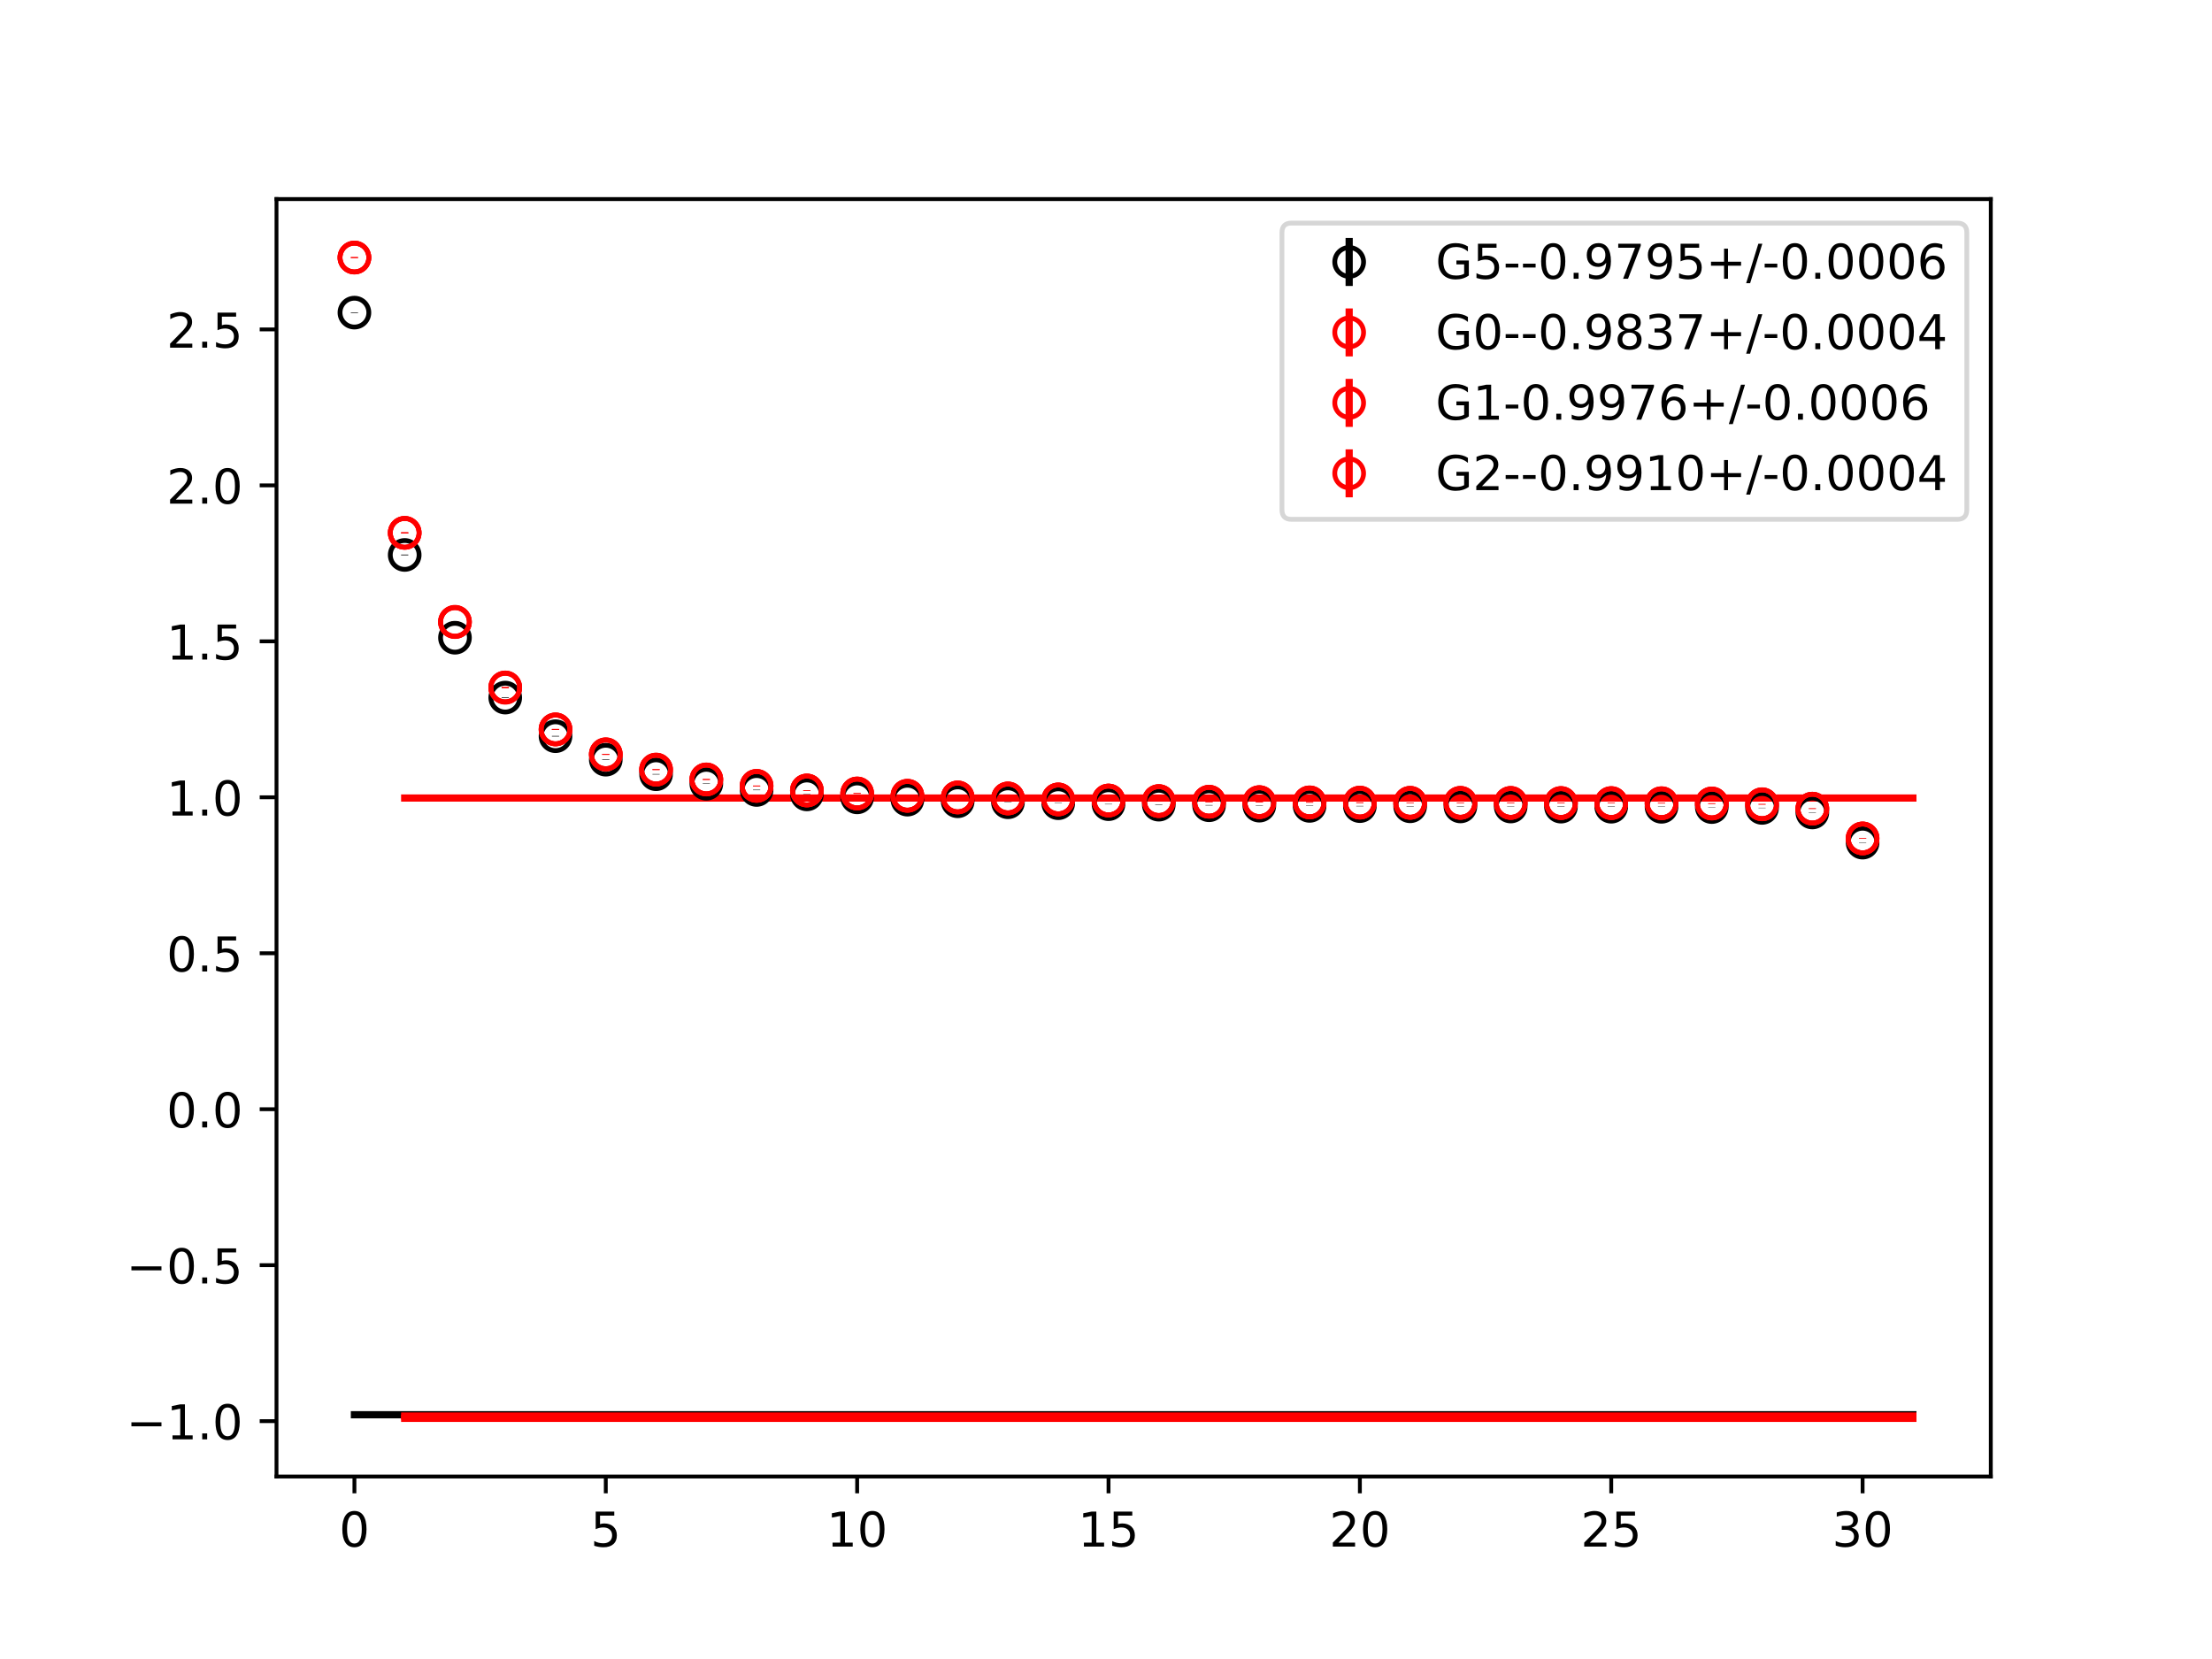 <?xml version="1.0" encoding="utf-8" standalone="no"?>
<!DOCTYPE svg PUBLIC "-//W3C//DTD SVG 1.1//EN"
  "http://www.w3.org/Graphics/SVG/1.1/DTD/svg11.dtd">
<!-- Created with matplotlib (https://matplotlib.org/) -->
<svg height="345.6pt" version="1.1" viewBox="0 0 460.8 345.6" width="460.8pt" xmlns="http://www.w3.org/2000/svg" xmlns:xlink="http://www.w3.org/1999/xlink">
 <defs>
  <style type="text/css">
*{stroke-linecap:butt;stroke-linejoin:round;}
  </style>
 </defs>
 <g id="figure_1">
  <g id="patch_1">
   <path d="M 0 345.6 
L 460.8 345.6 
L 460.8 0 
L 0 0 
z
" style="fill:#ffffff;"/>
  </g>
  <g id="axes_1">
   <g id="patch_2">
    <path d="M 57.6 307.584 
L 414.72 307.584 
L 414.72 41.472 
L 57.6 41.472 
z
" style="fill:#ffffff;"/>
   </g>
   <g id="PolyCollection_1">
    <defs>
     <path d="M 73.833 -50.922 
L 73.833 -50.844 
L 84.305 -50.844 
L 94.778 -50.844 
L 105.251 -50.844 
L 115.724 -50.844 
L 126.196 -50.844 
L 136.669 -50.844 
L 147.142 -50.844 
L 157.615 -50.844 
L 168.087 -50.844 
L 178.56 -50.844 
L 189.033 -50.844 
L 199.505 -50.844 
L 209.978 -50.844 
L 220.451 -50.844 
L 230.924 -50.844 
L 241.396 -50.844 
L 251.869 -50.844 
L 262.342 -50.844 
L 272.815 -50.844 
L 283.287 -50.844 
L 293.76 -50.844 
L 304.233 -50.844 
L 314.705 -50.844 
L 325.178 -50.844 
L 335.651 -50.844 
L 346.124 -50.844 
L 356.596 -50.844 
L 367.069 -50.844 
L 377.542 -50.844 
L 388.015 -50.844 
L 398.487 -50.844 
L 398.487 -50.922 
L 398.487 -50.922 
L 388.015 -50.922 
L 377.542 -50.922 
L 367.069 -50.922 
L 356.596 -50.922 
L 346.124 -50.922 
L 335.651 -50.922 
L 325.178 -50.922 
L 314.705 -50.922 
L 304.233 -50.922 
L 293.76 -50.922 
L 283.287 -50.922 
L 272.815 -50.922 
L 262.342 -50.922 
L 251.869 -50.922 
L 241.396 -50.922 
L 230.924 -50.922 
L 220.451 -50.922 
L 209.978 -50.922 
L 199.505 -50.922 
L 189.033 -50.922 
L 178.56 -50.922 
L 168.087 -50.922 
L 157.615 -50.922 
L 147.142 -50.922 
L 136.669 -50.922 
L 126.196 -50.922 
L 115.724 -50.922 
L 105.251 -50.922 
L 94.778 -50.922 
L 84.305 -50.922 
L 73.833 -50.922 
z
" id="m0523343086" style="stroke:#808080;stroke-opacity:0.4;"/>
    </defs>
    <g clip-path="url(#p721a9dbe7e)">
     <use style="fill:#808080;fill-opacity:0.4;stroke:#808080;stroke-opacity:0.4;" x="0" xlink:href="#m0523343086" y="345.6"/>
    </g>
   </g>
   <g id="PolyCollection_2">
    <defs>
     <path d="M 84.305 -50.64 
L 84.305 -50.585 
L 94.778 -50.585 
L 105.251 -50.585 
L 115.724 -50.585 
L 126.196 -50.585 
L 136.669 -50.585 
L 147.142 -50.585 
L 157.615 -50.585 
L 168.087 -50.585 
L 178.56 -50.585 
L 189.033 -50.585 
L 199.505 -50.585 
L 209.978 -50.585 
L 220.451 -50.585 
L 230.924 -50.585 
L 241.396 -50.585 
L 251.869 -50.585 
L 262.342 -50.585 
L 272.815 -50.585 
L 283.287 -50.585 
L 293.76 -50.585 
L 304.233 -50.585 
L 314.705 -50.585 
L 325.178 -50.585 
L 335.651 -50.585 
L 346.124 -50.585 
L 356.596 -50.585 
L 367.069 -50.585 
L 377.542 -50.585 
L 388.015 -50.585 
L 398.487 -50.585 
L 398.487 -50.64 
L 398.487 -50.64 
L 388.015 -50.64 
L 377.542 -50.64 
L 367.069 -50.64 
L 356.596 -50.64 
L 346.124 -50.64 
L 335.651 -50.64 
L 325.178 -50.64 
L 314.705 -50.64 
L 304.233 -50.64 
L 293.76 -50.64 
L 283.287 -50.64 
L 272.815 -50.64 
L 262.342 -50.64 
L 251.869 -50.64 
L 241.396 -50.64 
L 230.924 -50.64 
L 220.451 -50.64 
L 209.978 -50.64 
L 199.505 -50.64 
L 189.033 -50.64 
L 178.56 -50.64 
L 168.087 -50.64 
L 157.615 -50.64 
L 147.142 -50.64 
L 136.669 -50.64 
L 126.196 -50.64 
L 115.724 -50.64 
L 105.251 -50.64 
L 94.778 -50.64 
L 84.305 -50.64 
z
" id="m9a3e291e8a" style="stroke:#ff6347;stroke-opacity:0.4;"/>
    </defs>
    <g clip-path="url(#p721a9dbe7e)">
     <use style="fill:#ff6347;fill-opacity:0.4;stroke:#ff6347;stroke-opacity:0.4;" x="0" xlink:href="#m9a3e291e8a" y="345.6"/>
    </g>
   </g>
   <g id="PolyCollection_3">
    <defs>
     <path d="M 84.305 -179.388 
L 84.305 -179.315 
L 94.778 -179.315 
L 105.251 -179.315 
L 115.724 -179.315 
L 126.196 -179.315 
L 136.669 -179.315 
L 147.142 -179.315 
L 157.615 -179.315 
L 168.087 -179.315 
L 178.56 -179.315 
L 189.033 -179.315 
L 199.505 -179.315 
L 209.978 -179.315 
L 220.451 -179.315 
L 230.924 -179.315 
L 241.396 -179.315 
L 251.869 -179.315 
L 262.342 -179.315 
L 272.815 -179.315 
L 283.287 -179.315 
L 293.76 -179.315 
L 304.233 -179.315 
L 314.705 -179.315 
L 325.178 -179.315 
L 335.651 -179.315 
L 346.124 -179.315 
L 356.596 -179.315 
L 367.069 -179.315 
L 377.542 -179.315 
L 388.015 -179.315 
L 398.487 -179.315 
L 398.487 -179.388 
L 398.487 -179.388 
L 388.015 -179.388 
L 377.542 -179.388 
L 367.069 -179.388 
L 356.596 -179.388 
L 346.124 -179.388 
L 335.651 -179.388 
L 325.178 -179.388 
L 314.705 -179.388 
L 304.233 -179.388 
L 293.76 -179.388 
L 283.287 -179.388 
L 272.815 -179.388 
L 262.342 -179.388 
L 251.869 -179.388 
L 241.396 -179.388 
L 230.924 -179.388 
L 220.451 -179.388 
L 209.978 -179.388 
L 199.505 -179.388 
L 189.033 -179.388 
L 178.56 -179.388 
L 168.087 -179.388 
L 157.615 -179.388 
L 147.142 -179.388 
L 136.669 -179.388 
L 126.196 -179.388 
L 115.724 -179.388 
L 105.251 -179.388 
L 94.778 -179.388 
L 84.305 -179.388 
z
" id="me1fd7e4ef3" style="stroke:#ff6347;stroke-opacity:0.4;"/>
    </defs>
    <g clip-path="url(#p721a9dbe7e)">
     <use style="fill:#ff6347;fill-opacity:0.4;stroke:#ff6347;stroke-opacity:0.4;" x="0" xlink:href="#me1fd7e4ef3" y="345.6"/>
    </g>
   </g>
   <g id="PolyCollection_4">
    <defs>
     <path d="M 84.305 -50.166 
L 84.305 -50.112 
L 94.778 -50.112 
L 105.251 -50.112 
L 115.724 -50.112 
L 126.196 -50.112 
L 136.669 -50.112 
L 147.142 -50.112 
L 157.615 -50.112 
L 168.087 -50.112 
L 178.56 -50.112 
L 189.033 -50.112 
L 199.505 -50.112 
L 209.978 -50.112 
L 220.451 -50.112 
L 230.924 -50.112 
L 241.396 -50.112 
L 251.869 -50.112 
L 262.342 -50.112 
L 272.815 -50.112 
L 283.287 -50.112 
L 293.76 -50.112 
L 304.233 -50.112 
L 314.705 -50.112 
L 325.178 -50.112 
L 335.651 -50.112 
L 346.124 -50.112 
L 356.596 -50.112 
L 367.069 -50.112 
L 377.542 -50.112 
L 388.015 -50.112 
L 398.487 -50.112 
L 398.487 -50.166 
L 398.487 -50.166 
L 388.015 -50.166 
L 377.542 -50.166 
L 367.069 -50.166 
L 356.596 -50.166 
L 346.124 -50.166 
L 335.651 -50.166 
L 325.178 -50.166 
L 314.705 -50.166 
L 304.233 -50.166 
L 293.76 -50.166 
L 283.287 -50.166 
L 272.815 -50.166 
L 262.342 -50.166 
L 251.869 -50.166 
L 241.396 -50.166 
L 230.924 -50.166 
L 220.451 -50.166 
L 209.978 -50.166 
L 199.505 -50.166 
L 189.033 -50.166 
L 178.56 -50.166 
L 168.087 -50.166 
L 157.615 -50.166 
L 147.142 -50.166 
L 136.669 -50.166 
L 126.196 -50.166 
L 115.724 -50.166 
L 105.251 -50.166 
L 94.778 -50.166 
L 84.305 -50.166 
z
" id="m33abd682c9" style="stroke:#ff6347;stroke-opacity:0.4;"/>
    </defs>
    <g clip-path="url(#p721a9dbe7e)">
     <use style="fill:#ff6347;fill-opacity:0.4;stroke:#ff6347;stroke-opacity:0.4;" x="0" xlink:href="#m33abd682c9" y="345.6"/>
    </g>
   </g>
   <g id="matplotlib.axis_1">
    <g id="xtick_1">
     <g id="line2d_1">
      <defs>
       <path d="M 0 0 
L 0 3.5 
" id="m39d89462a6" style="stroke:#000000;stroke-width:0.8;"/>
      </defs>
      <g>
       <use style="stroke:#000000;stroke-width:0.8;" x="73.833" xlink:href="#m39d89462a6" y="307.584"/>
      </g>
     </g>
     <g id="text_1">
      <!-- 0 -->
      <defs>
       <path d="M 31.781 66.406 
Q 24.172 66.406 20.328 58.906 
Q 16.5 51.422 16.5 36.375 
Q 16.5 21.391 20.328 13.891 
Q 24.172 6.391 31.781 6.391 
Q 39.453 6.391 43.281 13.891 
Q 47.125 21.391 47.125 36.375 
Q 47.125 51.422 43.281 58.906 
Q 39.453 66.406 31.781 66.406 
z
M 31.781 74.219 
Q 44.047 74.219 50.516 64.516 
Q 56.984 54.828 56.984 36.375 
Q 56.984 17.969 50.516 8.266 
Q 44.047 -1.422 31.781 -1.422 
Q 19.531 -1.422 13.062 8.266 
Q 6.594 17.969 6.594 36.375 
Q 6.594 54.828 13.062 64.516 
Q 19.531 74.219 31.781 74.219 
z
" id="DejaVuSans-48"/>
      </defs>
      <g transform="translate(70.651 322.182)scale(0.1 -0.1)">
       <use xlink:href="#DejaVuSans-48"/>
      </g>
     </g>
    </g>
    <g id="xtick_2">
     <g id="line2d_2">
      <g>
       <use style="stroke:#000000;stroke-width:0.8;" x="126.196" xlink:href="#m39d89462a6" y="307.584"/>
      </g>
     </g>
     <g id="text_2">
      <!-- 5 -->
      <defs>
       <path d="M 10.797 72.906 
L 49.516 72.906 
L 49.516 64.594 
L 19.828 64.594 
L 19.828 46.734 
Q 21.969 47.469 24.109 47.828 
Q 26.266 48.188 28.422 48.188 
Q 40.625 48.188 47.75 41.5 
Q 54.891 34.812 54.891 23.391 
Q 54.891 11.625 47.562 5.094 
Q 40.234 -1.422 26.906 -1.422 
Q 22.312 -1.422 17.547 -0.641 
Q 12.797 0.141 7.719 1.703 
L 7.719 11.625 
Q 12.109 9.234 16.797 8.062 
Q 21.484 6.891 26.703 6.891 
Q 35.156 6.891 40.078 11.328 
Q 45.016 15.766 45.016 23.391 
Q 45.016 31 40.078 35.438 
Q 35.156 39.891 26.703 39.891 
Q 22.75 39.891 18.812 39.016 
Q 14.891 38.141 10.797 36.281 
z
" id="DejaVuSans-53"/>
      </defs>
      <g transform="translate(123.015 322.182)scale(0.1 -0.1)">
       <use xlink:href="#DejaVuSans-53"/>
      </g>
     </g>
    </g>
    <g id="xtick_3">
     <g id="line2d_3">
      <g>
       <use style="stroke:#000000;stroke-width:0.8;" x="178.56" xlink:href="#m39d89462a6" y="307.584"/>
      </g>
     </g>
     <g id="text_3">
      <!-- 10 -->
      <defs>
       <path d="M 12.406 8.297 
L 28.516 8.297 
L 28.516 63.922 
L 10.984 60.406 
L 10.984 69.391 
L 28.422 72.906 
L 38.281 72.906 
L 38.281 8.297 
L 54.391 8.297 
L 54.391 0 
L 12.406 0 
z
" id="DejaVuSans-49"/>
      </defs>
      <g transform="translate(172.197 322.182)scale(0.1 -0.1)">
       <use xlink:href="#DejaVuSans-49"/>
       <use x="63.623" xlink:href="#DejaVuSans-48"/>
      </g>
     </g>
    </g>
    <g id="xtick_4">
     <g id="line2d_4">
      <g>
       <use style="stroke:#000000;stroke-width:0.8;" x="230.924" xlink:href="#m39d89462a6" y="307.584"/>
      </g>
     </g>
     <g id="text_4">
      <!-- 15 -->
      <g transform="translate(224.561 322.182)scale(0.1 -0.1)">
       <use xlink:href="#DejaVuSans-49"/>
       <use x="63.623" xlink:href="#DejaVuSans-53"/>
      </g>
     </g>
    </g>
    <g id="xtick_5">
     <g id="line2d_5">
      <g>
       <use style="stroke:#000000;stroke-width:0.8;" x="283.287" xlink:href="#m39d89462a6" y="307.584"/>
      </g>
     </g>
     <g id="text_5">
      <!-- 20 -->
      <defs>
       <path d="M 19.188 8.297 
L 53.609 8.297 
L 53.609 0 
L 7.328 0 
L 7.328 8.297 
Q 12.938 14.109 22.625 23.891 
Q 32.328 33.688 34.812 36.531 
Q 39.547 41.844 41.422 45.531 
Q 43.312 49.219 43.312 52.781 
Q 43.312 58.594 39.234 62.25 
Q 35.156 65.922 28.609 65.922 
Q 23.969 65.922 18.812 64.312 
Q 13.672 62.703 7.812 59.422 
L 7.812 69.391 
Q 13.766 71.781 18.938 73 
Q 24.125 74.219 28.422 74.219 
Q 39.75 74.219 46.484 68.547 
Q 53.219 62.891 53.219 53.422 
Q 53.219 48.922 51.531 44.891 
Q 49.859 40.875 45.406 35.406 
Q 44.188 33.984 37.641 27.219 
Q 31.109 20.453 19.188 8.297 
z
" id="DejaVuSans-50"/>
      </defs>
      <g transform="translate(276.925 322.182)scale(0.1 -0.1)">
       <use xlink:href="#DejaVuSans-50"/>
       <use x="63.623" xlink:href="#DejaVuSans-48"/>
      </g>
     </g>
    </g>
    <g id="xtick_6">
     <g id="line2d_6">
      <g>
       <use style="stroke:#000000;stroke-width:0.8;" x="335.651" xlink:href="#m39d89462a6" y="307.584"/>
      </g>
     </g>
     <g id="text_6">
      <!-- 25 -->
      <g transform="translate(329.288 322.182)scale(0.1 -0.1)">
       <use xlink:href="#DejaVuSans-50"/>
       <use x="63.623" xlink:href="#DejaVuSans-53"/>
      </g>
     </g>
    </g>
    <g id="xtick_7">
     <g id="line2d_7">
      <g>
       <use style="stroke:#000000;stroke-width:0.8;" x="388.015" xlink:href="#m39d89462a6" y="307.584"/>
      </g>
     </g>
     <g id="text_7">
      <!-- 30 -->
      <defs>
       <path d="M 40.578 39.312 
Q 47.656 37.797 51.625 33 
Q 55.609 28.219 55.609 21.188 
Q 55.609 10.406 48.188 4.484 
Q 40.766 -1.422 27.094 -1.422 
Q 22.516 -1.422 17.656 -0.516 
Q 12.797 0.391 7.625 2.203 
L 7.625 11.719 
Q 11.719 9.328 16.594 8.109 
Q 21.484 6.891 26.812 6.891 
Q 36.078 6.891 40.938 10.547 
Q 45.797 14.203 45.797 21.188 
Q 45.797 27.641 41.281 31.266 
Q 36.766 34.906 28.719 34.906 
L 20.219 34.906 
L 20.219 43.016 
L 29.109 43.016 
Q 36.375 43.016 40.234 45.922 
Q 44.094 48.828 44.094 54.297 
Q 44.094 59.906 40.109 62.906 
Q 36.141 65.922 28.719 65.922 
Q 24.656 65.922 20.016 65.031 
Q 15.375 64.156 9.812 62.312 
L 9.812 71.094 
Q 15.438 72.656 20.344 73.438 
Q 25.25 74.219 29.594 74.219 
Q 40.828 74.219 47.359 69.109 
Q 53.906 64.016 53.906 55.328 
Q 53.906 49.266 50.438 45.094 
Q 46.969 40.922 40.578 39.312 
z
" id="DejaVuSans-51"/>
      </defs>
      <g transform="translate(381.652 322.182)scale(0.1 -0.1)">
       <use xlink:href="#DejaVuSans-51"/>
       <use x="63.623" xlink:href="#DejaVuSans-48"/>
      </g>
     </g>
    </g>
   </g>
   <g id="matplotlib.axis_2">
    <g id="ytick_1">
     <g id="line2d_8">
      <defs>
       <path d="M 0 0 
L -3.5 0 
" id="m6d260a72e6" style="stroke:#000000;stroke-width:0.8;"/>
      </defs>
      <g>
       <use style="stroke:#000000;stroke-width:0.8;" x="57.6" xlink:href="#m6d260a72e6" y="296.046"/>
      </g>
     </g>
     <g id="text_8">
      <!-- −1.0 -->
      <defs>
       <path d="M 10.594 35.5 
L 73.188 35.5 
L 73.188 27.203 
L 10.594 27.203 
z
" id="DejaVuSans-8722"/>
       <path d="M 10.688 12.406 
L 21 12.406 
L 21 0 
L 10.688 0 
z
" id="DejaVuSans-46"/>
      </defs>
      <g transform="translate(26.317 299.845)scale(0.1 -0.1)">
       <use xlink:href="#DejaVuSans-8722"/>
       <use x="83.789" xlink:href="#DejaVuSans-49"/>
       <use x="147.412" xlink:href="#DejaVuSans-46"/>
       <use x="179.199" xlink:href="#DejaVuSans-48"/>
      </g>
     </g>
    </g>
    <g id="ytick_2">
     <g id="line2d_9">
      <g>
       <use style="stroke:#000000;stroke-width:0.8;" x="57.6" xlink:href="#m6d260a72e6" y="263.557"/>
      </g>
     </g>
     <g id="text_9">
      <!-- −0.5 -->
      <g transform="translate(26.317 267.356)scale(0.1 -0.1)">
       <use xlink:href="#DejaVuSans-8722"/>
       <use x="83.789" xlink:href="#DejaVuSans-48"/>
       <use x="147.412" xlink:href="#DejaVuSans-46"/>
       <use x="179.199" xlink:href="#DejaVuSans-53"/>
      </g>
     </g>
    </g>
    <g id="ytick_3">
     <g id="line2d_10">
      <g>
       <use style="stroke:#000000;stroke-width:0.8;" x="57.6" xlink:href="#m6d260a72e6" y="231.068"/>
      </g>
     </g>
     <g id="text_10">
      <!-- 0.0 -->
      <g transform="translate(34.697 234.867)scale(0.1 -0.1)">
       <use xlink:href="#DejaVuSans-48"/>
       <use x="63.623" xlink:href="#DejaVuSans-46"/>
       <use x="95.41" xlink:href="#DejaVuSans-48"/>
      </g>
     </g>
    </g>
    <g id="ytick_4">
     <g id="line2d_11">
      <g>
       <use style="stroke:#000000;stroke-width:0.8;" x="57.6" xlink:href="#m6d260a72e6" y="198.579"/>
      </g>
     </g>
     <g id="text_11">
      <!-- 0.5 -->
      <g transform="translate(34.697 202.378)scale(0.1 -0.1)">
       <use xlink:href="#DejaVuSans-48"/>
       <use x="63.623" xlink:href="#DejaVuSans-46"/>
       <use x="95.41" xlink:href="#DejaVuSans-53"/>
      </g>
     </g>
    </g>
    <g id="ytick_5">
     <g id="line2d_12">
      <g>
       <use style="stroke:#000000;stroke-width:0.8;" x="57.6" xlink:href="#m6d260a72e6" y="166.09"/>
      </g>
     </g>
     <g id="text_12">
      <!-- 1.0 -->
      <g transform="translate(34.697 169.889)scale(0.1 -0.1)">
       <use xlink:href="#DejaVuSans-49"/>
       <use x="63.623" xlink:href="#DejaVuSans-46"/>
       <use x="95.41" xlink:href="#DejaVuSans-48"/>
      </g>
     </g>
    </g>
    <g id="ytick_6">
     <g id="line2d_13">
      <g>
       <use style="stroke:#000000;stroke-width:0.8;" x="57.6" xlink:href="#m6d260a72e6" y="133.601"/>
      </g>
     </g>
     <g id="text_13">
      <!-- 1.5 -->
      <g transform="translate(34.697 137.4)scale(0.1 -0.1)">
       <use xlink:href="#DejaVuSans-49"/>
       <use x="63.623" xlink:href="#DejaVuSans-46"/>
       <use x="95.41" xlink:href="#DejaVuSans-53"/>
      </g>
     </g>
    </g>
    <g id="ytick_7">
     <g id="line2d_14">
      <g>
       <use style="stroke:#000000;stroke-width:0.8;" x="57.6" xlink:href="#m6d260a72e6" y="101.112"/>
      </g>
     </g>
     <g id="text_14">
      <!-- 2.0 -->
      <g transform="translate(34.697 104.911)scale(0.1 -0.1)">
       <use xlink:href="#DejaVuSans-50"/>
       <use x="63.623" xlink:href="#DejaVuSans-46"/>
       <use x="95.41" xlink:href="#DejaVuSans-48"/>
      </g>
     </g>
    </g>
    <g id="ytick_8">
     <g id="line2d_15">
      <g>
       <use style="stroke:#000000;stroke-width:0.8;" x="57.6" xlink:href="#m6d260a72e6" y="68.623"/>
      </g>
     </g>
     <g id="text_15">
      <!-- 2.5 -->
      <g transform="translate(34.697 72.422)scale(0.1 -0.1)">
       <use xlink:href="#DejaVuSans-50"/>
       <use x="63.623" xlink:href="#DejaVuSans-46"/>
       <use x="95.41" xlink:href="#DejaVuSans-53"/>
      </g>
     </g>
    </g>
   </g>
   <g id="LineCollection_1">
    <path clip-path="url(#p721a9dbe7e)" d="M 73.833 65.182 
L 73.833 65.069 
" style="fill:none;stroke:#000000;stroke-width:1.5;"/>
    <path clip-path="url(#p721a9dbe7e)" d="M 84.305 115.676 
L 84.305 115.536 
" style="fill:none;stroke:#000000;stroke-width:1.5;"/>
    <path clip-path="url(#p721a9dbe7e)" d="M 94.778 132.922 
L 94.778 132.778 
" style="fill:none;stroke:#000000;stroke-width:1.5;"/>
    <path clip-path="url(#p721a9dbe7e)" d="M 105.251 145.387 
L 105.251 145.259 
" style="fill:none;stroke:#000000;stroke-width:1.5;"/>
    <path clip-path="url(#p721a9dbe7e)" d="M 115.724 153.428 
L 115.724 153.301 
" style="fill:none;stroke:#000000;stroke-width:1.5;"/>
    <path clip-path="url(#p721a9dbe7e)" d="M 126.196 158.31 
L 126.196 158.2 
" style="fill:none;stroke:#000000;stroke-width:1.5;"/>
    <path clip-path="url(#p721a9dbe7e)" d="M 136.669 161.338 
L 136.669 161.238 
" style="fill:none;stroke:#000000;stroke-width:1.5;"/>
    <path clip-path="url(#p721a9dbe7e)" d="M 147.142 163.311 
L 147.142 163.216 
" style="fill:none;stroke:#000000;stroke-width:1.5;"/>
    <path clip-path="url(#p721a9dbe7e)" d="M 157.615 164.608 
L 157.615 164.517 
" style="fill:none;stroke:#000000;stroke-width:1.5;"/>
    <path clip-path="url(#p721a9dbe7e)" d="M 168.087 165.531 
L 168.087 165.443 
" style="fill:none;stroke:#000000;stroke-width:1.5;"/>
    <path clip-path="url(#p721a9dbe7e)" d="M 178.56 166.149 
L 178.56 166.06 
" style="fill:none;stroke:#000000;stroke-width:1.5;"/>
    <path clip-path="url(#p721a9dbe7e)" d="M 189.033 166.62 
L 189.033 166.539 
" style="fill:none;stroke:#000000;stroke-width:1.5;"/>
    <path clip-path="url(#p721a9dbe7e)" d="M 199.505 166.96 
L 199.505 166.883 
" style="fill:none;stroke:#000000;stroke-width:1.5;"/>
    <path clip-path="url(#p721a9dbe7e)" d="M 209.978 167.164 
L 209.978 167.087 
" style="fill:none;stroke:#000000;stroke-width:1.5;"/>
    <path clip-path="url(#p721a9dbe7e)" d="M 220.451 167.365 
L 220.451 167.283 
" style="fill:none;stroke:#000000;stroke-width:1.5;"/>
    <path clip-path="url(#p721a9dbe7e)" d="M 230.924 167.564 
L 230.924 167.481 
" style="fill:none;stroke:#000000;stroke-width:1.5;"/>
    <path clip-path="url(#p721a9dbe7e)" d="M 241.396 167.666 
L 241.396 167.585 
" style="fill:none;stroke:#000000;stroke-width:1.5;"/>
    <path clip-path="url(#p721a9dbe7e)" d="M 251.869 167.789 
L 251.869 167.71 
" style="fill:none;stroke:#000000;stroke-width:1.5;"/>
    <path clip-path="url(#p721a9dbe7e)" d="M 262.342 167.872 
L 262.342 167.795 
" style="fill:none;stroke:#000000;stroke-width:1.5;"/>
    <path clip-path="url(#p721a9dbe7e)" d="M 272.815 167.917 
L 272.815 167.843 
" style="fill:none;stroke:#000000;stroke-width:1.5;"/>
    <path clip-path="url(#p721a9dbe7e)" d="M 283.287 167.966 
L 283.287 167.894 
" style="fill:none;stroke:#000000;stroke-width:1.5;"/>
    <path clip-path="url(#p721a9dbe7e)" d="M 293.76 167.998 
L 293.76 167.93 
" style="fill:none;stroke:#000000;stroke-width:1.5;"/>
    <path clip-path="url(#p721a9dbe7e)" d="M 304.233 168.026 
L 304.233 167.958 
" style="fill:none;stroke:#000000;stroke-width:1.5;"/>
    <path clip-path="url(#p721a9dbe7e)" d="M 314.705 168.042 
L 314.705 167.975 
" style="fill:none;stroke:#000000;stroke-width:1.5;"/>
    <path clip-path="url(#p721a9dbe7e)" d="M 325.178 168.071 
L 325.178 168.003 
" style="fill:none;stroke:#000000;stroke-width:1.5;"/>
    <path clip-path="url(#p721a9dbe7e)" d="M 335.651 168.084 
L 335.651 168.019 
" style="fill:none;stroke:#000000;stroke-width:1.5;"/>
    <path clip-path="url(#p721a9dbe7e)" d="M 346.124 168.103 
L 346.124 168.04 
" style="fill:none;stroke:#000000;stroke-width:1.5;"/>
    <path clip-path="url(#p721a9dbe7e)" d="M 356.596 168.159 
L 356.596 168.096 
" style="fill:none;stroke:#000000;stroke-width:1.5;"/>
    <path clip-path="url(#p721a9dbe7e)" d="M 367.069 168.333 
L 367.069 168.272 
" style="fill:none;stroke:#000000;stroke-width:1.5;"/>
    <path clip-path="url(#p721a9dbe7e)" d="M 377.542 169.286 
L 377.542 169.223 
" style="fill:none;stroke:#000000;stroke-width:1.5;"/>
    <path clip-path="url(#p721a9dbe7e)" d="M 388.015 175.569 
L 388.015 175.501 
" style="fill:none;stroke:#000000;stroke-width:1.5;"/>
   </g>
   <g id="LineCollection_2">
    <path clip-path="url(#p721a9dbe7e)" d="M 73.833 53.732 
L 73.833 53.601 
" style="fill:none;stroke:#ff0000;stroke-width:1.5;"/>
    <path clip-path="url(#p721a9dbe7e)" d="M 84.305 111.085 
L 84.305 110.913 
" style="fill:none;stroke:#ff0000;stroke-width:1.5;"/>
    <path clip-path="url(#p721a9dbe7e)" d="M 94.778 129.688 
L 94.778 129.51 
" style="fill:none;stroke:#ff0000;stroke-width:1.5;"/>
    <path clip-path="url(#p721a9dbe7e)" d="M 105.251 143.357 
L 105.251 143.203 
" style="fill:none;stroke:#ff0000;stroke-width:1.5;"/>
    <path clip-path="url(#p721a9dbe7e)" d="M 115.724 152.051 
L 115.724 151.901 
" style="fill:none;stroke:#ff0000;stroke-width:1.5;"/>
    <path clip-path="url(#p721a9dbe7e)" d="M 126.196 157.264 
L 126.196 157.135 
" style="fill:none;stroke:#ff0000;stroke-width:1.5;"/>
    <path clip-path="url(#p721a9dbe7e)" d="M 136.669 160.42 
L 136.669 160.303 
" style="fill:none;stroke:#ff0000;stroke-width:1.5;"/>
    <path clip-path="url(#p721a9dbe7e)" d="M 147.142 162.454 
L 147.142 162.344 
" style="fill:none;stroke:#ff0000;stroke-width:1.5;"/>
    <path clip-path="url(#p721a9dbe7e)" d="M 157.615 163.781 
L 157.615 163.673 
" style="fill:none;stroke:#ff0000;stroke-width:1.5;"/>
    <path clip-path="url(#p721a9dbe7e)" d="M 168.087 164.72 
L 168.087 164.618 
" style="fill:none;stroke:#ff0000;stroke-width:1.5;"/>
    <path clip-path="url(#p721a9dbe7e)" d="M 178.56 165.346 
L 178.56 165.241 
" style="fill:none;stroke:#ff0000;stroke-width:1.5;"/>
    <path clip-path="url(#p721a9dbe7e)" d="M 189.033 165.818 
L 189.033 165.724 
" style="fill:none;stroke:#ff0000;stroke-width:1.5;"/>
    <path clip-path="url(#p721a9dbe7e)" d="M 199.505 166.167 
L 199.505 166.075 
" style="fill:none;stroke:#ff0000;stroke-width:1.5;"/>
    <path clip-path="url(#p721a9dbe7e)" d="M 209.978 166.386 
L 209.978 166.295 
" style="fill:none;stroke:#ff0000;stroke-width:1.5;"/>
    <path clip-path="url(#p721a9dbe7e)" d="M 220.451 166.589 
L 220.451 166.492 
" style="fill:none;stroke:#ff0000;stroke-width:1.5;"/>
    <path clip-path="url(#p721a9dbe7e)" d="M 230.924 166.802 
L 230.924 166.707 
" style="fill:none;stroke:#ff0000;stroke-width:1.5;"/>
    <path clip-path="url(#p721a9dbe7e)" d="M 241.396 166.925 
L 241.396 166.833 
" style="fill:none;stroke:#ff0000;stroke-width:1.5;"/>
    <path clip-path="url(#p721a9dbe7e)" d="M 251.869 167.052 
L 251.869 166.96 
" style="fill:none;stroke:#ff0000;stroke-width:1.5;"/>
    <path clip-path="url(#p721a9dbe7e)" d="M 262.342 167.132 
L 262.342 167.045 
" style="fill:none;stroke:#ff0000;stroke-width:1.5;"/>
    <path clip-path="url(#p721a9dbe7e)" d="M 272.815 167.183 
L 272.815 167.1 
" style="fill:none;stroke:#ff0000;stroke-width:1.5;"/>
    <path clip-path="url(#p721a9dbe7e)" d="M 283.287 167.224 
L 283.287 167.145 
" style="fill:none;stroke:#ff0000;stroke-width:1.5;"/>
    <path clip-path="url(#p721a9dbe7e)" d="M 293.76 167.269 
L 293.76 167.191 
" style="fill:none;stroke:#ff0000;stroke-width:1.5;"/>
    <path clip-path="url(#p721a9dbe7e)" d="M 304.233 167.284 
L 304.233 167.208 
" style="fill:none;stroke:#ff0000;stroke-width:1.5;"/>
    <path clip-path="url(#p721a9dbe7e)" d="M 314.705 167.308 
L 314.705 167.23 
" style="fill:none;stroke:#ff0000;stroke-width:1.5;"/>
    <path clip-path="url(#p721a9dbe7e)" d="M 325.178 167.349 
L 325.178 167.269 
" style="fill:none;stroke:#ff0000;stroke-width:1.5;"/>
    <path clip-path="url(#p721a9dbe7e)" d="M 335.651 167.36 
L 335.651 167.285 
" style="fill:none;stroke:#ff0000;stroke-width:1.5;"/>
    <path clip-path="url(#p721a9dbe7e)" d="M 346.124 167.378 
L 346.124 167.303 
" style="fill:none;stroke:#ff0000;stroke-width:1.5;"/>
    <path clip-path="url(#p721a9dbe7e)" d="M 356.596 167.433 
L 356.596 167.357 
" style="fill:none;stroke:#ff0000;stroke-width:1.5;"/>
    <path clip-path="url(#p721a9dbe7e)" d="M 367.069 167.594 
L 367.069 167.521 
" style="fill:none;stroke:#ff0000;stroke-width:1.5;"/>
    <path clip-path="url(#p721a9dbe7e)" d="M 377.542 168.491 
L 377.542 168.417 
" style="fill:none;stroke:#ff0000;stroke-width:1.5;"/>
    <path clip-path="url(#p721a9dbe7e)" d="M 388.015 174.706 
L 388.015 174.626 
" style="fill:none;stroke:#ff0000;stroke-width:1.5;"/>
   </g>
   <g id="LineCollection_3">
    <path clip-path="url(#p721a9dbe7e)" d="M 73.833 53.725 
L 73.833 53.593 
" style="fill:none;stroke:#ff0000;stroke-width:1.5;"/>
    <path clip-path="url(#p721a9dbe7e)" d="M 84.305 111.076 
L 84.305 110.904 
" style="fill:none;stroke:#ff0000;stroke-width:1.5;"/>
    <path clip-path="url(#p721a9dbe7e)" d="M 94.778 129.605 
L 94.778 129.426 
" style="fill:none;stroke:#ff0000;stroke-width:1.5;"/>
    <path clip-path="url(#p721a9dbe7e)" d="M 105.251 143.278 
L 105.251 143.121 
" style="fill:none;stroke:#ff0000;stroke-width:1.5;"/>
    <path clip-path="url(#p721a9dbe7e)" d="M 115.724 152.009 
L 115.724 151.856 
" style="fill:none;stroke:#ff0000;stroke-width:1.5;"/>
    <path clip-path="url(#p721a9dbe7e)" d="M 126.196 157.196 
L 126.196 157.063 
" style="fill:none;stroke:#ff0000;stroke-width:1.5;"/>
    <path clip-path="url(#p721a9dbe7e)" d="M 136.669 160.388 
L 136.669 160.268 
" style="fill:none;stroke:#ff0000;stroke-width:1.5;"/>
    <path clip-path="url(#p721a9dbe7e)" d="M 147.142 162.429 
L 147.142 162.316 
" style="fill:none;stroke:#ff0000;stroke-width:1.5;"/>
    <path clip-path="url(#p721a9dbe7e)" d="M 157.615 163.767 
L 157.615 163.663 
" style="fill:none;stroke:#ff0000;stroke-width:1.5;"/>
    <path clip-path="url(#p721a9dbe7e)" d="M 168.087 164.733 
L 168.087 164.631 
" style="fill:none;stroke:#ff0000;stroke-width:1.5;"/>
    <path clip-path="url(#p721a9dbe7e)" d="M 178.56 165.369 
L 178.56 165.266 
" style="fill:none;stroke:#ff0000;stroke-width:1.5;"/>
    <path clip-path="url(#p721a9dbe7e)" d="M 189.033 165.848 
L 189.033 165.754 
" style="fill:none;stroke:#ff0000;stroke-width:1.5;"/>
    <path clip-path="url(#p721a9dbe7e)" d="M 199.505 166.193 
L 199.505 166.101 
" style="fill:none;stroke:#ff0000;stroke-width:1.5;"/>
    <path clip-path="url(#p721a9dbe7e)" d="M 209.978 166.393 
L 209.978 166.303 
" style="fill:none;stroke:#ff0000;stroke-width:1.5;"/>
    <path clip-path="url(#p721a9dbe7e)" d="M 220.451 166.583 
L 220.451 166.485 
" style="fill:none;stroke:#ff0000;stroke-width:1.5;"/>
    <path clip-path="url(#p721a9dbe7e)" d="M 230.924 166.81 
L 230.924 166.714 
" style="fill:none;stroke:#ff0000;stroke-width:1.5;"/>
    <path clip-path="url(#p721a9dbe7e)" d="M 241.396 166.927 
L 241.396 166.834 
" style="fill:none;stroke:#ff0000;stroke-width:1.5;"/>
    <path clip-path="url(#p721a9dbe7e)" d="M 251.869 167.077 
L 251.869 166.987 
" style="fill:none;stroke:#ff0000;stroke-width:1.5;"/>
    <path clip-path="url(#p721a9dbe7e)" d="M 262.342 167.16 
L 262.342 167.072 
" style="fill:none;stroke:#ff0000;stroke-width:1.5;"/>
    <path clip-path="url(#p721a9dbe7e)" d="M 272.815 167.217 
L 272.815 167.132 
" style="fill:none;stroke:#ff0000;stroke-width:1.5;"/>
    <path clip-path="url(#p721a9dbe7e)" d="M 283.287 167.26 
L 283.287 167.177 
" style="fill:none;stroke:#ff0000;stroke-width:1.5;"/>
    <path clip-path="url(#p721a9dbe7e)" d="M 293.76 167.291 
L 293.76 167.212 
" style="fill:none;stroke:#ff0000;stroke-width:1.5;"/>
    <path clip-path="url(#p721a9dbe7e)" d="M 304.233 167.29 
L 304.233 167.21 
" style="fill:none;stroke:#ff0000;stroke-width:1.5;"/>
    <path clip-path="url(#p721a9dbe7e)" d="M 314.705 167.296 
L 314.705 167.218 
" style="fill:none;stroke:#ff0000;stroke-width:1.5;"/>
    <path clip-path="url(#p721a9dbe7e)" d="M 325.178 167.311 
L 325.178 167.232 
" style="fill:none;stroke:#ff0000;stroke-width:1.5;"/>
    <path clip-path="url(#p721a9dbe7e)" d="M 335.651 167.319 
L 335.651 167.245 
" style="fill:none;stroke:#ff0000;stroke-width:1.5;"/>
    <path clip-path="url(#p721a9dbe7e)" d="M 346.124 167.345 
L 346.124 167.271 
" style="fill:none;stroke:#ff0000;stroke-width:1.5;"/>
    <path clip-path="url(#p721a9dbe7e)" d="M 356.596 167.397 
L 356.596 167.322 
" style="fill:none;stroke:#ff0000;stroke-width:1.5;"/>
    <path clip-path="url(#p721a9dbe7e)" d="M 367.069 167.56 
L 367.069 167.487 
" style="fill:none;stroke:#ff0000;stroke-width:1.5;"/>
    <path clip-path="url(#p721a9dbe7e)" d="M 377.542 168.489 
L 377.542 168.414 
" style="fill:none;stroke:#ff0000;stroke-width:1.5;"/>
    <path clip-path="url(#p721a9dbe7e)" d="M 388.015 174.688 
L 388.015 174.609 
" style="fill:none;stroke:#ff0000;stroke-width:1.5;"/>
   </g>
   <g id="LineCollection_4">
    <path clip-path="url(#p721a9dbe7e)" d="M 73.833 53.698 
L 73.833 53.568 
" style="fill:none;stroke:#ff0000;stroke-width:1.5;"/>
    <path clip-path="url(#p721a9dbe7e)" d="M 84.305 111.101 
L 84.305 110.93 
" style="fill:none;stroke:#ff0000;stroke-width:1.5;"/>
    <path clip-path="url(#p721a9dbe7e)" d="M 94.778 129.664 
L 94.778 129.481 
" style="fill:none;stroke:#ff0000;stroke-width:1.5;"/>
    <path clip-path="url(#p721a9dbe7e)" d="M 105.251 143.286 
L 105.251 143.124 
" style="fill:none;stroke:#ff0000;stroke-width:1.5;"/>
    <path clip-path="url(#p721a9dbe7e)" d="M 115.724 152.022 
L 115.724 151.866 
" style="fill:none;stroke:#ff0000;stroke-width:1.5;"/>
    <path clip-path="url(#p721a9dbe7e)" d="M 126.196 157.184 
L 126.196 157.05 
" style="fill:none;stroke:#ff0000;stroke-width:1.5;"/>
    <path clip-path="url(#p721a9dbe7e)" d="M 136.669 160.36 
L 136.669 160.241 
" style="fill:none;stroke:#ff0000;stroke-width:1.5;"/>
    <path clip-path="url(#p721a9dbe7e)" d="M 147.142 162.412 
L 147.142 162.299 
" style="fill:none;stroke:#ff0000;stroke-width:1.5;"/>
    <path clip-path="url(#p721a9dbe7e)" d="M 157.615 163.756 
L 157.615 163.65 
" style="fill:none;stroke:#ff0000;stroke-width:1.5;"/>
    <path clip-path="url(#p721a9dbe7e)" d="M 168.087 164.711 
L 168.087 164.609 
" style="fill:none;stroke:#ff0000;stroke-width:1.5;"/>
    <path clip-path="url(#p721a9dbe7e)" d="M 178.56 165.33 
L 178.56 165.226 
" style="fill:none;stroke:#ff0000;stroke-width:1.5;"/>
    <path clip-path="url(#p721a9dbe7e)" d="M 189.033 165.803 
L 189.033 165.709 
" style="fill:none;stroke:#ff0000;stroke-width:1.5;"/>
    <path clip-path="url(#p721a9dbe7e)" d="M 199.505 166.145 
L 199.505 166.054 
" style="fill:none;stroke:#ff0000;stroke-width:1.5;"/>
    <path clip-path="url(#p721a9dbe7e)" d="M 209.978 166.357 
L 209.978 166.267 
" style="fill:none;stroke:#ff0000;stroke-width:1.5;"/>
    <path clip-path="url(#p721a9dbe7e)" d="M 220.451 166.577 
L 220.451 166.48 
" style="fill:none;stroke:#ff0000;stroke-width:1.5;"/>
    <path clip-path="url(#p721a9dbe7e)" d="M 230.924 166.806 
L 230.924 166.711 
" style="fill:none;stroke:#ff0000;stroke-width:1.5;"/>
    <path clip-path="url(#p721a9dbe7e)" d="M 241.396 166.923 
L 241.396 166.833 
" style="fill:none;stroke:#ff0000;stroke-width:1.5;"/>
    <path clip-path="url(#p721a9dbe7e)" d="M 251.869 167.065 
L 251.869 166.973 
" style="fill:none;stroke:#ff0000;stroke-width:1.5;"/>
    <path clip-path="url(#p721a9dbe7e)" d="M 262.342 167.149 
L 262.342 167.06 
" style="fill:none;stroke:#ff0000;stroke-width:1.5;"/>
    <path clip-path="url(#p721a9dbe7e)" d="M 272.815 167.19 
L 272.815 167.105 
" style="fill:none;stroke:#ff0000;stroke-width:1.5;"/>
    <path clip-path="url(#p721a9dbe7e)" d="M 283.287 167.247 
L 283.287 167.168 
" style="fill:none;stroke:#ff0000;stroke-width:1.5;"/>
    <path clip-path="url(#p721a9dbe7e)" d="M 293.76 167.288 
L 293.76 167.211 
" style="fill:none;stroke:#ff0000;stroke-width:1.5;"/>
    <path clip-path="url(#p721a9dbe7e)" d="M 304.233 167.299 
L 304.233 167.222 
" style="fill:none;stroke:#ff0000;stroke-width:1.5;"/>
    <path clip-path="url(#p721a9dbe7e)" d="M 314.705 167.312 
L 314.705 167.233 
" style="fill:none;stroke:#ff0000;stroke-width:1.5;"/>
    <path clip-path="url(#p721a9dbe7e)" d="M 325.178 167.332 
L 325.178 167.252 
" style="fill:none;stroke:#ff0000;stroke-width:1.5;"/>
    <path clip-path="url(#p721a9dbe7e)" d="M 335.651 167.341 
L 335.651 167.264 
" style="fill:none;stroke:#ff0000;stroke-width:1.5;"/>
    <path clip-path="url(#p721a9dbe7e)" d="M 346.124 167.377 
L 346.124 167.302 
" style="fill:none;stroke:#ff0000;stroke-width:1.5;"/>
    <path clip-path="url(#p721a9dbe7e)" d="M 356.596 167.44 
L 356.596 167.368 
" style="fill:none;stroke:#ff0000;stroke-width:1.5;"/>
    <path clip-path="url(#p721a9dbe7e)" d="M 367.069 167.601 
L 367.069 167.529 
" style="fill:none;stroke:#ff0000;stroke-width:1.5;"/>
    <path clip-path="url(#p721a9dbe7e)" d="M 377.542 168.493 
L 377.542 168.42 
" style="fill:none;stroke:#ff0000;stroke-width:1.5;"/>
    <path clip-path="url(#p721a9dbe7e)" d="M 388.015 174.71 
L 388.015 174.63 
" style="fill:none;stroke:#ff0000;stroke-width:1.5;"/>
   </g>
   <g id="line2d_16">
    <path clip-path="url(#p721a9dbe7e)" d="M 73.833 294.717 
L 84.305 294.717 
L 94.778 294.717 
L 105.251 294.717 
L 115.724 294.717 
L 126.196 294.717 
L 136.669 294.717 
L 147.142 294.717 
L 157.615 294.717 
L 168.087 294.717 
L 178.56 294.717 
L 189.033 294.717 
L 199.505 294.717 
L 209.978 294.717 
L 220.451 294.717 
L 230.924 294.717 
L 241.396 294.717 
L 251.869 294.717 
L 262.342 294.717 
L 272.815 294.717 
L 283.287 294.717 
L 293.76 294.717 
L 304.233 294.717 
L 314.705 294.717 
L 325.178 294.717 
L 335.651 294.717 
L 346.124 294.717 
L 356.596 294.717 
L 367.069 294.717 
L 377.542 294.717 
L 388.015 294.717 
L 398.487 294.717 
" style="fill:none;stroke:#000000;stroke-linecap:square;stroke-width:1.5;"/>
   </g>
   <g id="line2d_17">
    <path clip-path="url(#p721a9dbe7e)" d="M 84.305 294.987 
L 94.778 294.987 
L 105.251 294.987 
L 115.724 294.987 
L 126.196 294.987 
L 136.669 294.987 
L 147.142 294.987 
L 157.615 294.987 
L 168.087 294.987 
L 178.56 294.987 
L 189.033 294.987 
L 199.505 294.987 
L 209.978 294.987 
L 220.451 294.987 
L 230.924 294.987 
L 241.396 294.987 
L 251.869 294.987 
L 262.342 294.987 
L 272.815 294.987 
L 283.287 294.987 
L 293.76 294.987 
L 304.233 294.987 
L 314.705 294.987 
L 325.178 294.987 
L 335.651 294.987 
L 346.124 294.987 
L 356.596 294.987 
L 367.069 294.987 
L 377.542 294.987 
L 388.015 294.987 
L 398.487 294.987 
" style="fill:none;stroke:#ff0000;stroke-linecap:square;stroke-width:1.5;"/>
   </g>
   <g id="line2d_18">
    <path clip-path="url(#p721a9dbe7e)" d="M 84.305 166.249 
L 94.778 166.249 
L 105.251 166.249 
L 115.724 166.249 
L 126.196 166.249 
L 136.669 166.249 
L 147.142 166.249 
L 157.615 166.249 
L 168.087 166.249 
L 178.56 166.249 
L 189.033 166.249 
L 199.505 166.249 
L 209.978 166.249 
L 220.451 166.249 
L 230.924 166.249 
L 241.396 166.249 
L 251.869 166.249 
L 262.342 166.249 
L 272.815 166.249 
L 283.287 166.249 
L 293.76 166.249 
L 304.233 166.249 
L 314.705 166.249 
L 325.178 166.249 
L 335.651 166.249 
L 346.124 166.249 
L 356.596 166.249 
L 367.069 166.249 
L 377.542 166.249 
L 388.015 166.249 
L 398.487 166.249 
" style="fill:none;stroke:#ff0000;stroke-linecap:square;stroke-width:1.5;"/>
   </g>
   <g id="line2d_19">
    <path clip-path="url(#p721a9dbe7e)" d="M 84.305 295.461 
L 94.778 295.461 
L 105.251 295.461 
L 115.724 295.461 
L 126.196 295.461 
L 136.669 295.461 
L 147.142 295.461 
L 157.615 295.461 
L 168.087 295.461 
L 178.56 295.461 
L 189.033 295.461 
L 199.505 295.461 
L 209.978 295.461 
L 220.451 295.461 
L 230.924 295.461 
L 241.396 295.461 
L 251.869 295.461 
L 262.342 295.461 
L 272.815 295.461 
L 283.287 295.461 
L 293.76 295.461 
L 304.233 295.461 
L 314.705 295.461 
L 325.178 295.461 
L 335.651 295.461 
L 346.124 295.461 
L 356.596 295.461 
L 367.069 295.461 
L 377.542 295.461 
L 388.015 295.461 
L 398.487 295.461 
" style="fill:none;stroke:#ff0000;stroke-linecap:square;stroke-width:1.5;"/>
   </g>
   <g id="line2d_20">
    <defs>
     <path d="M 0 3 
C 0.796 3 1.559 2.684 2.121 2.121 
C 2.684 1.559 3 0.796 3 0 
C 3 -0.796 2.684 -1.559 2.121 -2.121 
C 1.559 -2.684 0.796 -3 0 -3 
C -0.796 -3 -1.559 -2.684 -2.121 -2.121 
C -2.684 -1.559 -3 -0.796 -3 0 
C -3 0.796 -2.684 1.559 -2.121 2.121 
C -1.559 2.684 -0.796 3 0 3 
z
" id="mb5c4ac201e" style="stroke:#000000;"/>
    </defs>
    <g clip-path="url(#p721a9dbe7e)">
     <use style="fill-opacity:0;stroke:#000000;" x="73.833" xlink:href="#mb5c4ac201e" y="65.125"/>
     <use style="fill-opacity:0;stroke:#000000;" x="84.305" xlink:href="#mb5c4ac201e" y="115.606"/>
     <use style="fill-opacity:0;stroke:#000000;" x="94.778" xlink:href="#mb5c4ac201e" y="132.85"/>
     <use style="fill-opacity:0;stroke:#000000;" x="105.251" xlink:href="#mb5c4ac201e" y="145.323"/>
     <use style="fill-opacity:0;stroke:#000000;" x="115.724" xlink:href="#mb5c4ac201e" y="153.364"/>
     <use style="fill-opacity:0;stroke:#000000;" x="126.196" xlink:href="#mb5c4ac201e" y="158.255"/>
     <use style="fill-opacity:0;stroke:#000000;" x="136.669" xlink:href="#mb5c4ac201e" y="161.288"/>
     <use style="fill-opacity:0;stroke:#000000;" x="147.142" xlink:href="#mb5c4ac201e" y="163.264"/>
     <use style="fill-opacity:0;stroke:#000000;" x="157.615" xlink:href="#mb5c4ac201e" y="164.562"/>
     <use style="fill-opacity:0;stroke:#000000;" x="168.087" xlink:href="#mb5c4ac201e" y="165.487"/>
     <use style="fill-opacity:0;stroke:#000000;" x="178.56" xlink:href="#mb5c4ac201e" y="166.105"/>
     <use style="fill-opacity:0;stroke:#000000;" x="189.033" xlink:href="#mb5c4ac201e" y="166.58"/>
     <use style="fill-opacity:0;stroke:#000000;" x="199.505" xlink:href="#mb5c4ac201e" y="166.921"/>
     <use style="fill-opacity:0;stroke:#000000;" x="209.978" xlink:href="#mb5c4ac201e" y="167.126"/>
     <use style="fill-opacity:0;stroke:#000000;" x="220.451" xlink:href="#mb5c4ac201e" y="167.324"/>
     <use style="fill-opacity:0;stroke:#000000;" x="230.924" xlink:href="#mb5c4ac201e" y="167.522"/>
     <use style="fill-opacity:0;stroke:#000000;" x="241.396" xlink:href="#mb5c4ac201e" y="167.626"/>
     <use style="fill-opacity:0;stroke:#000000;" x="251.869" xlink:href="#mb5c4ac201e" y="167.749"/>
     <use style="fill-opacity:0;stroke:#000000;" x="262.342" xlink:href="#mb5c4ac201e" y="167.834"/>
     <use style="fill-opacity:0;stroke:#000000;" x="272.815" xlink:href="#mb5c4ac201e" y="167.88"/>
     <use style="fill-opacity:0;stroke:#000000;" x="283.287" xlink:href="#mb5c4ac201e" y="167.93"/>
     <use style="fill-opacity:0;stroke:#000000;" x="293.76" xlink:href="#mb5c4ac201e" y="167.964"/>
     <use style="fill-opacity:0;stroke:#000000;" x="304.233" xlink:href="#mb5c4ac201e" y="167.992"/>
     <use style="fill-opacity:0;stroke:#000000;" x="314.705" xlink:href="#mb5c4ac201e" y="168.009"/>
     <use style="fill-opacity:0;stroke:#000000;" x="325.178" xlink:href="#mb5c4ac201e" y="168.037"/>
     <use style="fill-opacity:0;stroke:#000000;" x="335.651" xlink:href="#mb5c4ac201e" y="168.052"/>
     <use style="fill-opacity:0;stroke:#000000;" x="346.124" xlink:href="#mb5c4ac201e" y="168.072"/>
     <use style="fill-opacity:0;stroke:#000000;" x="356.596" xlink:href="#mb5c4ac201e" y="168.128"/>
     <use style="fill-opacity:0;stroke:#000000;" x="367.069" xlink:href="#mb5c4ac201e" y="168.302"/>
     <use style="fill-opacity:0;stroke:#000000;" x="377.542" xlink:href="#mb5c4ac201e" y="169.255"/>
     <use style="fill-opacity:0;stroke:#000000;" x="388.015" xlink:href="#mb5c4ac201e" y="175.535"/>
    </g>
   </g>
   <g id="line2d_21">
    <defs>
     <path d="M 0 3 
C 0.796 3 1.559 2.684 2.121 2.121 
C 2.684 1.559 3 0.796 3 0 
C 3 -0.796 2.684 -1.559 2.121 -2.121 
C 1.559 -2.684 0.796 -3 0 -3 
C -0.796 -3 -1.559 -2.684 -2.121 -2.121 
C -2.684 -1.559 -3 -0.796 -3 0 
C -3 0.796 -2.684 1.559 -2.121 2.121 
C -1.559 2.684 -0.796 3 0 3 
z
" id="m3ee22d1366" style="stroke:#ff0000;"/>
    </defs>
    <g clip-path="url(#p721a9dbe7e)">
     <use style="fill-opacity:0;stroke:#ff0000;" x="73.833" xlink:href="#m3ee22d1366" y="53.666"/>
     <use style="fill-opacity:0;stroke:#ff0000;" x="84.305" xlink:href="#m3ee22d1366" y="110.999"/>
     <use style="fill-opacity:0;stroke:#ff0000;" x="94.778" xlink:href="#m3ee22d1366" y="129.599"/>
     <use style="fill-opacity:0;stroke:#ff0000;" x="105.251" xlink:href="#m3ee22d1366" y="143.28"/>
     <use style="fill-opacity:0;stroke:#ff0000;" x="115.724" xlink:href="#m3ee22d1366" y="151.976"/>
     <use style="fill-opacity:0;stroke:#ff0000;" x="126.196" xlink:href="#m3ee22d1366" y="157.2"/>
     <use style="fill-opacity:0;stroke:#ff0000;" x="136.669" xlink:href="#m3ee22d1366" y="160.362"/>
     <use style="fill-opacity:0;stroke:#ff0000;" x="147.142" xlink:href="#m3ee22d1366" y="162.399"/>
     <use style="fill-opacity:0;stroke:#ff0000;" x="157.615" xlink:href="#m3ee22d1366" y="163.727"/>
     <use style="fill-opacity:0;stroke:#ff0000;" x="168.087" xlink:href="#m3ee22d1366" y="164.669"/>
     <use style="fill-opacity:0;stroke:#ff0000;" x="178.56" xlink:href="#m3ee22d1366" y="165.294"/>
     <use style="fill-opacity:0;stroke:#ff0000;" x="189.033" xlink:href="#m3ee22d1366" y="165.771"/>
     <use style="fill-opacity:0;stroke:#ff0000;" x="199.505" xlink:href="#m3ee22d1366" y="166.121"/>
     <use style="fill-opacity:0;stroke:#ff0000;" x="209.978" xlink:href="#m3ee22d1366" y="166.341"/>
     <use style="fill-opacity:0;stroke:#ff0000;" x="220.451" xlink:href="#m3ee22d1366" y="166.54"/>
     <use style="fill-opacity:0;stroke:#ff0000;" x="230.924" xlink:href="#m3ee22d1366" y="166.754"/>
     <use style="fill-opacity:0;stroke:#ff0000;" x="241.396" xlink:href="#m3ee22d1366" y="166.879"/>
     <use style="fill-opacity:0;stroke:#ff0000;" x="251.869" xlink:href="#m3ee22d1366" y="167.006"/>
     <use style="fill-opacity:0;stroke:#ff0000;" x="262.342" xlink:href="#m3ee22d1366" y="167.088"/>
     <use style="fill-opacity:0;stroke:#ff0000;" x="272.815" xlink:href="#m3ee22d1366" y="167.142"/>
     <use style="fill-opacity:0;stroke:#ff0000;" x="283.287" xlink:href="#m3ee22d1366" y="167.185"/>
     <use style="fill-opacity:0;stroke:#ff0000;" x="293.76" xlink:href="#m3ee22d1366" y="167.23"/>
     <use style="fill-opacity:0;stroke:#ff0000;" x="304.233" xlink:href="#m3ee22d1366" y="167.246"/>
     <use style="fill-opacity:0;stroke:#ff0000;" x="314.705" xlink:href="#m3ee22d1366" y="167.269"/>
     <use style="fill-opacity:0;stroke:#ff0000;" x="325.178" xlink:href="#m3ee22d1366" y="167.309"/>
     <use style="fill-opacity:0;stroke:#ff0000;" x="335.651" xlink:href="#m3ee22d1366" y="167.322"/>
     <use style="fill-opacity:0;stroke:#ff0000;" x="346.124" xlink:href="#m3ee22d1366" y="167.34"/>
     <use style="fill-opacity:0;stroke:#ff0000;" x="356.596" xlink:href="#m3ee22d1366" y="167.395"/>
     <use style="fill-opacity:0;stroke:#ff0000;" x="367.069" xlink:href="#m3ee22d1366" y="167.558"/>
     <use style="fill-opacity:0;stroke:#ff0000;" x="377.542" xlink:href="#m3ee22d1366" y="168.454"/>
     <use style="fill-opacity:0;stroke:#ff0000;" x="388.015" xlink:href="#m3ee22d1366" y="174.666"/>
    </g>
   </g>
   <g id="line2d_22">
    <g clip-path="url(#p721a9dbe7e)">
     <use style="fill-opacity:0;stroke:#ff0000;" x="73.833" xlink:href="#m3ee22d1366" y="53.659"/>
     <use style="fill-opacity:0;stroke:#ff0000;" x="84.305" xlink:href="#m3ee22d1366" y="110.99"/>
     <use style="fill-opacity:0;stroke:#ff0000;" x="94.778" xlink:href="#m3ee22d1366" y="129.515"/>
     <use style="fill-opacity:0;stroke:#ff0000;" x="105.251" xlink:href="#m3ee22d1366" y="143.199"/>
     <use style="fill-opacity:0;stroke:#ff0000;" x="115.724" xlink:href="#m3ee22d1366" y="151.933"/>
     <use style="fill-opacity:0;stroke:#ff0000;" x="126.196" xlink:href="#m3ee22d1366" y="157.13"/>
     <use style="fill-opacity:0;stroke:#ff0000;" x="136.669" xlink:href="#m3ee22d1366" y="160.328"/>
     <use style="fill-opacity:0;stroke:#ff0000;" x="147.142" xlink:href="#m3ee22d1366" y="162.372"/>
     <use style="fill-opacity:0;stroke:#ff0000;" x="157.615" xlink:href="#m3ee22d1366" y="163.715"/>
     <use style="fill-opacity:0;stroke:#ff0000;" x="168.087" xlink:href="#m3ee22d1366" y="164.682"/>
     <use style="fill-opacity:0;stroke:#ff0000;" x="178.56" xlink:href="#m3ee22d1366" y="165.317"/>
     <use style="fill-opacity:0;stroke:#ff0000;" x="189.033" xlink:href="#m3ee22d1366" y="165.801"/>
     <use style="fill-opacity:0;stroke:#ff0000;" x="199.505" xlink:href="#m3ee22d1366" y="166.147"/>
     <use style="fill-opacity:0;stroke:#ff0000;" x="209.978" xlink:href="#m3ee22d1366" y="166.348"/>
     <use style="fill-opacity:0;stroke:#ff0000;" x="220.451" xlink:href="#m3ee22d1366" y="166.534"/>
     <use style="fill-opacity:0;stroke:#ff0000;" x="230.924" xlink:href="#m3ee22d1366" y="166.762"/>
     <use style="fill-opacity:0;stroke:#ff0000;" x="241.396" xlink:href="#m3ee22d1366" y="166.881"/>
     <use style="fill-opacity:0;stroke:#ff0000;" x="251.869" xlink:href="#m3ee22d1366" y="167.032"/>
     <use style="fill-opacity:0;stroke:#ff0000;" x="262.342" xlink:href="#m3ee22d1366" y="167.116"/>
     <use style="fill-opacity:0;stroke:#ff0000;" x="272.815" xlink:href="#m3ee22d1366" y="167.175"/>
     <use style="fill-opacity:0;stroke:#ff0000;" x="283.287" xlink:href="#m3ee22d1366" y="167.218"/>
     <use style="fill-opacity:0;stroke:#ff0000;" x="293.76" xlink:href="#m3ee22d1366" y="167.251"/>
     <use style="fill-opacity:0;stroke:#ff0000;" x="304.233" xlink:href="#m3ee22d1366" y="167.25"/>
     <use style="fill-opacity:0;stroke:#ff0000;" x="314.705" xlink:href="#m3ee22d1366" y="167.257"/>
     <use style="fill-opacity:0;stroke:#ff0000;" x="325.178" xlink:href="#m3ee22d1366" y="167.272"/>
     <use style="fill-opacity:0;stroke:#ff0000;" x="335.651" xlink:href="#m3ee22d1366" y="167.282"/>
     <use style="fill-opacity:0;stroke:#ff0000;" x="346.124" xlink:href="#m3ee22d1366" y="167.308"/>
     <use style="fill-opacity:0;stroke:#ff0000;" x="356.596" xlink:href="#m3ee22d1366" y="167.359"/>
     <use style="fill-opacity:0;stroke:#ff0000;" x="367.069" xlink:href="#m3ee22d1366" y="167.524"/>
     <use style="fill-opacity:0;stroke:#ff0000;" x="377.542" xlink:href="#m3ee22d1366" y="168.452"/>
     <use style="fill-opacity:0;stroke:#ff0000;" x="388.015" xlink:href="#m3ee22d1366" y="174.649"/>
    </g>
   </g>
   <g id="line2d_23">
    <g clip-path="url(#p721a9dbe7e)">
     <use style="fill-opacity:0;stroke:#ff0000;" x="73.833" xlink:href="#m3ee22d1366" y="53.633"/>
     <use style="fill-opacity:0;stroke:#ff0000;" x="84.305" xlink:href="#m3ee22d1366" y="111.016"/>
     <use style="fill-opacity:0;stroke:#ff0000;" x="94.778" xlink:href="#m3ee22d1366" y="129.572"/>
     <use style="fill-opacity:0;stroke:#ff0000;" x="105.251" xlink:href="#m3ee22d1366" y="143.205"/>
     <use style="fill-opacity:0;stroke:#ff0000;" x="115.724" xlink:href="#m3ee22d1366" y="151.944"/>
     <use style="fill-opacity:0;stroke:#ff0000;" x="126.196" xlink:href="#m3ee22d1366" y="157.117"/>
     <use style="fill-opacity:0;stroke:#ff0000;" x="136.669" xlink:href="#m3ee22d1366" y="160.3"/>
     <use style="fill-opacity:0;stroke:#ff0000;" x="147.142" xlink:href="#m3ee22d1366" y="162.355"/>
     <use style="fill-opacity:0;stroke:#ff0000;" x="157.615" xlink:href="#m3ee22d1366" y="163.703"/>
     <use style="fill-opacity:0;stroke:#ff0000;" x="168.087" xlink:href="#m3ee22d1366" y="164.66"/>
     <use style="fill-opacity:0;stroke:#ff0000;" x="178.56" xlink:href="#m3ee22d1366" y="165.278"/>
     <use style="fill-opacity:0;stroke:#ff0000;" x="189.033" xlink:href="#m3ee22d1366" y="165.756"/>
     <use style="fill-opacity:0;stroke:#ff0000;" x="199.505" xlink:href="#m3ee22d1366" y="166.1"/>
     <use style="fill-opacity:0;stroke:#ff0000;" x="209.978" xlink:href="#m3ee22d1366" y="166.312"/>
     <use style="fill-opacity:0;stroke:#ff0000;" x="220.451" xlink:href="#m3ee22d1366" y="166.529"/>
     <use style="fill-opacity:0;stroke:#ff0000;" x="230.924" xlink:href="#m3ee22d1366" y="166.758"/>
     <use style="fill-opacity:0;stroke:#ff0000;" x="241.396" xlink:href="#m3ee22d1366" y="166.878"/>
     <use style="fill-opacity:0;stroke:#ff0000;" x="251.869" xlink:href="#m3ee22d1366" y="167.019"/>
     <use style="fill-opacity:0;stroke:#ff0000;" x="262.342" xlink:href="#m3ee22d1366" y="167.104"/>
     <use style="fill-opacity:0;stroke:#ff0000;" x="272.815" xlink:href="#m3ee22d1366" y="167.147"/>
     <use style="fill-opacity:0;stroke:#ff0000;" x="283.287" xlink:href="#m3ee22d1366" y="167.208"/>
     <use style="fill-opacity:0;stroke:#ff0000;" x="293.76" xlink:href="#m3ee22d1366" y="167.249"/>
     <use style="fill-opacity:0;stroke:#ff0000;" x="304.233" xlink:href="#m3ee22d1366" y="167.261"/>
     <use style="fill-opacity:0;stroke:#ff0000;" x="314.705" xlink:href="#m3ee22d1366" y="167.272"/>
     <use style="fill-opacity:0;stroke:#ff0000;" x="325.178" xlink:href="#m3ee22d1366" y="167.292"/>
     <use style="fill-opacity:0;stroke:#ff0000;" x="335.651" xlink:href="#m3ee22d1366" y="167.302"/>
     <use style="fill-opacity:0;stroke:#ff0000;" x="346.124" xlink:href="#m3ee22d1366" y="167.34"/>
     <use style="fill-opacity:0;stroke:#ff0000;" x="356.596" xlink:href="#m3ee22d1366" y="167.404"/>
     <use style="fill-opacity:0;stroke:#ff0000;" x="367.069" xlink:href="#m3ee22d1366" y="167.565"/>
     <use style="fill-opacity:0;stroke:#ff0000;" x="377.542" xlink:href="#m3ee22d1366" y="168.456"/>
     <use style="fill-opacity:0;stroke:#ff0000;" x="388.015" xlink:href="#m3ee22d1366" y="174.67"/>
    </g>
   </g>
   <g id="patch_3">
    <path d="M 57.6 307.584 
L 57.6 41.472 
" style="fill:none;stroke:#000000;stroke-linecap:square;stroke-linejoin:miter;stroke-width:0.8;"/>
   </g>
   <g id="patch_4">
    <path d="M 414.72 307.584 
L 414.72 41.472 
" style="fill:none;stroke:#000000;stroke-linecap:square;stroke-linejoin:miter;stroke-width:0.8;"/>
   </g>
   <g id="patch_5">
    <path d="M 57.6 307.584 
L 414.72 307.584 
" style="fill:none;stroke:#000000;stroke-linecap:square;stroke-linejoin:miter;stroke-width:0.8;"/>
   </g>
   <g id="patch_6">
    <path d="M 57.6 41.472 
L 414.72 41.472 
" style="fill:none;stroke:#000000;stroke-linecap:square;stroke-linejoin:miter;stroke-width:0.8;"/>
   </g>
   <g id="legend_1">
    <g id="patch_7">
     <path d="M 269.056 108.184 
L 407.72 108.184 
Q 409.72 108.184 409.72 106.184 
L 409.72 48.472 
Q 409.72 46.472 407.72 46.472 
L 269.056 46.472 
Q 267.056 46.472 267.056 48.472 
L 267.056 106.184 
Q 267.056 108.184 269.056 108.184 
z
" style="fill:#ffffff;opacity:0.8;stroke:#cccccc;stroke-linejoin:miter;"/>
    </g>
    <g id="LineCollection_5">
     <path d="M 281.056 59.57 
L 281.056 49.57 
" style="fill:none;stroke:#000000;stroke-width:1.5;"/>
    </g>
    <g id="line2d_24"/>
    <g id="line2d_25">
     <g>
      <use style="fill-opacity:0;stroke:#000000;" x="281.056" xlink:href="#mb5c4ac201e" y="54.57"/>
     </g>
    </g>
    <g id="text_16">
     <!-- G5- -0.9795+/-0.0006 -->
     <defs>
      <path d="M 59.516 10.406 
L 59.516 29.984 
L 43.406 29.984 
L 43.406 38.094 
L 69.281 38.094 
L 69.281 6.781 
Q 63.578 2.734 56.688 0.656 
Q 49.812 -1.422 42 -1.422 
Q 24.906 -1.422 15.25 8.562 
Q 5.609 18.562 5.609 36.375 
Q 5.609 54.25 15.25 64.234 
Q 24.906 74.219 42 74.219 
Q 49.125 74.219 55.547 72.453 
Q 61.969 70.703 67.391 67.281 
L 67.391 56.781 
Q 61.922 61.422 55.766 63.766 
Q 49.609 66.109 42.828 66.109 
Q 29.438 66.109 22.719 58.641 
Q 16.016 51.172 16.016 36.375 
Q 16.016 21.625 22.719 14.156 
Q 29.438 6.688 42.828 6.688 
Q 48.047 6.688 52.141 7.594 
Q 56.25 8.5 59.516 10.406 
z
" id="DejaVuSans-71"/>
      <path d="M 4.891 31.391 
L 31.203 31.391 
L 31.203 23.391 
L 4.891 23.391 
z
" id="DejaVuSans-45"/>
      <path d="M 10.984 1.516 
L 10.984 10.5 
Q 14.703 8.734 18.5 7.812 
Q 22.312 6.891 25.984 6.891 
Q 35.75 6.891 40.891 13.453 
Q 46.047 20.016 46.781 33.406 
Q 43.953 29.203 39.594 26.953 
Q 35.25 24.703 29.984 24.703 
Q 19.047 24.703 12.672 31.312 
Q 6.297 37.938 6.297 49.422 
Q 6.297 60.641 12.938 67.422 
Q 19.578 74.219 30.609 74.219 
Q 43.266 74.219 49.922 64.516 
Q 56.594 54.828 56.594 36.375 
Q 56.594 19.141 48.406 8.859 
Q 40.234 -1.422 26.422 -1.422 
Q 22.703 -1.422 18.891 -0.688 
Q 15.094 0.047 10.984 1.516 
z
M 30.609 32.422 
Q 37.25 32.422 41.125 36.953 
Q 45.016 41.5 45.016 49.422 
Q 45.016 57.281 41.125 61.844 
Q 37.25 66.406 30.609 66.406 
Q 23.969 66.406 20.094 61.844 
Q 16.219 57.281 16.219 49.422 
Q 16.219 41.5 20.094 36.953 
Q 23.969 32.422 30.609 32.422 
z
" id="DejaVuSans-57"/>
      <path d="M 8.203 72.906 
L 55.078 72.906 
L 55.078 68.703 
L 28.609 0 
L 18.312 0 
L 43.219 64.594 
L 8.203 64.594 
z
" id="DejaVuSans-55"/>
      <path d="M 46 62.703 
L 46 35.5 
L 73.188 35.5 
L 73.188 27.203 
L 46 27.203 
L 46 0 
L 37.797 0 
L 37.797 27.203 
L 10.594 27.203 
L 10.594 35.5 
L 37.797 35.5 
L 37.797 62.703 
z
" id="DejaVuSans-43"/>
      <path d="M 25.391 72.906 
L 33.688 72.906 
L 8.297 -9.281 
L 0 -9.281 
z
" id="DejaVuSans-47"/>
      <path d="M 33.016 40.375 
Q 26.375 40.375 22.484 35.828 
Q 18.609 31.297 18.609 23.391 
Q 18.609 15.531 22.484 10.953 
Q 26.375 6.391 33.016 6.391 
Q 39.656 6.391 43.531 10.953 
Q 47.406 15.531 47.406 23.391 
Q 47.406 31.297 43.531 35.828 
Q 39.656 40.375 33.016 40.375 
z
M 52.594 71.297 
L 52.594 62.312 
Q 48.875 64.062 45.094 64.984 
Q 41.312 65.922 37.594 65.922 
Q 27.828 65.922 22.672 59.328 
Q 17.531 52.734 16.797 39.406 
Q 19.672 43.656 24.016 45.922 
Q 28.375 48.188 33.594 48.188 
Q 44.578 48.188 50.953 41.516 
Q 57.328 34.859 57.328 23.391 
Q 57.328 12.156 50.688 5.359 
Q 44.047 -1.422 33.016 -1.422 
Q 20.359 -1.422 13.672 8.266 
Q 6.984 17.969 6.984 36.375 
Q 6.984 53.656 15.188 63.938 
Q 23.391 74.219 37.203 74.219 
Q 40.922 74.219 44.703 73.484 
Q 48.484 72.75 52.594 71.297 
z
" id="DejaVuSans-54"/>
     </defs>
     <g transform="translate(299.056 58.07)scale(0.1 -0.1)">
      <use xlink:href="#DejaVuSans-71"/>
      <use x="77.49" xlink:href="#DejaVuSans-53"/>
      <use x="141.113" xlink:href="#DejaVuSans-45"/>
      <use x="177.197" xlink:href="#DejaVuSans-45"/>
      <use x="213.281" xlink:href="#DejaVuSans-48"/>
      <use x="276.904" xlink:href="#DejaVuSans-46"/>
      <use x="308.691" xlink:href="#DejaVuSans-57"/>
      <use x="372.314" xlink:href="#DejaVuSans-55"/>
      <use x="435.938" xlink:href="#DejaVuSans-57"/>
      <use x="499.561" xlink:href="#DejaVuSans-53"/>
      <use x="563.184" xlink:href="#DejaVuSans-43"/>
      <use x="646.973" xlink:href="#DejaVuSans-47"/>
      <use x="680.664" xlink:href="#DejaVuSans-45"/>
      <use x="716.748" xlink:href="#DejaVuSans-48"/>
      <use x="780.371" xlink:href="#DejaVuSans-46"/>
      <use x="812.158" xlink:href="#DejaVuSans-48"/>
      <use x="875.781" xlink:href="#DejaVuSans-48"/>
      <use x="939.404" xlink:href="#DejaVuSans-48"/>
      <use x="1003.027" xlink:href="#DejaVuSans-54"/>
     </g>
    </g>
    <g id="LineCollection_6">
     <path d="M 281.056 74.249 
L 281.056 64.249 
" style="fill:none;stroke:#ff0000;stroke-width:1.5;"/>
    </g>
    <g id="line2d_26"/>
    <g id="line2d_27">
     <g>
      <use style="fill-opacity:0;stroke:#ff0000;" x="281.056" xlink:href="#m3ee22d1366" y="69.249"/>
     </g>
    </g>
    <g id="text_17">
     <!-- G0- -0.9837+/-0.0004 -->
     <defs>
      <path d="M 31.781 34.625 
Q 24.75 34.625 20.719 30.859 
Q 16.703 27.094 16.703 20.516 
Q 16.703 13.922 20.719 10.156 
Q 24.75 6.391 31.781 6.391 
Q 38.812 6.391 42.859 10.172 
Q 46.922 13.969 46.922 20.516 
Q 46.922 27.094 42.891 30.859 
Q 38.875 34.625 31.781 34.625 
z
M 21.922 38.812 
Q 15.578 40.375 12.031 44.719 
Q 8.5 49.078 8.5 55.328 
Q 8.5 64.062 14.719 69.141 
Q 20.953 74.219 31.781 74.219 
Q 42.672 74.219 48.875 69.141 
Q 55.078 64.062 55.078 55.328 
Q 55.078 49.078 51.531 44.719 
Q 48 40.375 41.703 38.812 
Q 48.828 37.156 52.797 32.312 
Q 56.781 27.484 56.781 20.516 
Q 56.781 9.906 50.312 4.234 
Q 43.844 -1.422 31.781 -1.422 
Q 19.734 -1.422 13.25 4.234 
Q 6.781 9.906 6.781 20.516 
Q 6.781 27.484 10.781 32.312 
Q 14.797 37.156 21.922 38.812 
z
M 18.312 54.391 
Q 18.312 48.734 21.844 45.562 
Q 25.391 42.391 31.781 42.391 
Q 38.141 42.391 41.719 45.562 
Q 45.312 48.734 45.312 54.391 
Q 45.312 60.062 41.719 63.234 
Q 38.141 66.406 31.781 66.406 
Q 25.391 66.406 21.844 63.234 
Q 18.312 60.062 18.312 54.391 
z
" id="DejaVuSans-56"/>
      <path d="M 37.797 64.312 
L 12.891 25.391 
L 37.797 25.391 
z
M 35.203 72.906 
L 47.609 72.906 
L 47.609 25.391 
L 58.016 25.391 
L 58.016 17.188 
L 47.609 17.188 
L 47.609 0 
L 37.797 0 
L 37.797 17.188 
L 4.891 17.188 
L 4.891 26.703 
z
" id="DejaVuSans-52"/>
     </defs>
     <g transform="translate(299.056 72.749)scale(0.1 -0.1)">
      <use xlink:href="#DejaVuSans-71"/>
      <use x="77.49" xlink:href="#DejaVuSans-48"/>
      <use x="141.113" xlink:href="#DejaVuSans-45"/>
      <use x="177.197" xlink:href="#DejaVuSans-45"/>
      <use x="213.281" xlink:href="#DejaVuSans-48"/>
      <use x="276.904" xlink:href="#DejaVuSans-46"/>
      <use x="308.691" xlink:href="#DejaVuSans-57"/>
      <use x="372.314" xlink:href="#DejaVuSans-56"/>
      <use x="435.938" xlink:href="#DejaVuSans-51"/>
      <use x="499.561" xlink:href="#DejaVuSans-55"/>
      <use x="563.184" xlink:href="#DejaVuSans-43"/>
      <use x="646.973" xlink:href="#DejaVuSans-47"/>
      <use x="680.664" xlink:href="#DejaVuSans-45"/>
      <use x="716.748" xlink:href="#DejaVuSans-48"/>
      <use x="780.371" xlink:href="#DejaVuSans-46"/>
      <use x="812.158" xlink:href="#DejaVuSans-48"/>
      <use x="875.781" xlink:href="#DejaVuSans-48"/>
      <use x="939.404" xlink:href="#DejaVuSans-48"/>
      <use x="1003.027" xlink:href="#DejaVuSans-52"/>
     </g>
    </g>
    <g id="LineCollection_7">
     <path d="M 281.056 88.927 
L 281.056 78.927 
" style="fill:none;stroke:#ff0000;stroke-width:1.5;"/>
    </g>
    <g id="line2d_28"/>
    <g id="line2d_29">
     <g>
      <use style="fill-opacity:0;stroke:#ff0000;" x="281.056" xlink:href="#m3ee22d1366" y="83.927"/>
     </g>
    </g>
    <g id="text_18">
     <!-- G1-0.9976+/-0.0006 -->
     <g transform="translate(299.056 87.427)scale(0.1 -0.1)">
      <use xlink:href="#DejaVuSans-71"/>
      <use x="77.49" xlink:href="#DejaVuSans-49"/>
      <use x="141.113" xlink:href="#DejaVuSans-45"/>
      <use x="177.197" xlink:href="#DejaVuSans-48"/>
      <use x="240.82" xlink:href="#DejaVuSans-46"/>
      <use x="272.607" xlink:href="#DejaVuSans-57"/>
      <use x="336.23" xlink:href="#DejaVuSans-57"/>
      <use x="399.854" xlink:href="#DejaVuSans-55"/>
      <use x="463.477" xlink:href="#DejaVuSans-54"/>
      <use x="527.1" xlink:href="#DejaVuSans-43"/>
      <use x="610.889" xlink:href="#DejaVuSans-47"/>
      <use x="644.58" xlink:href="#DejaVuSans-45"/>
      <use x="680.664" xlink:href="#DejaVuSans-48"/>
      <use x="744.287" xlink:href="#DejaVuSans-46"/>
      <use x="776.074" xlink:href="#DejaVuSans-48"/>
      <use x="839.697" xlink:href="#DejaVuSans-48"/>
      <use x="903.32" xlink:href="#DejaVuSans-48"/>
      <use x="966.943" xlink:href="#DejaVuSans-54"/>
     </g>
    </g>
    <g id="LineCollection_8">
     <path d="M 281.056 103.605 
L 281.056 93.605 
" style="fill:none;stroke:#ff0000;stroke-width:1.5;"/>
    </g>
    <g id="line2d_30"/>
    <g id="line2d_31">
     <g>
      <use style="fill-opacity:0;stroke:#ff0000;" x="281.056" xlink:href="#m3ee22d1366" y="98.605"/>
     </g>
    </g>
    <g id="text_19">
     <!-- G2- -0.9910+/-0.0004 -->
     <g transform="translate(299.056 102.105)scale(0.1 -0.1)">
      <use xlink:href="#DejaVuSans-71"/>
      <use x="77.49" xlink:href="#DejaVuSans-50"/>
      <use x="141.113" xlink:href="#DejaVuSans-45"/>
      <use x="177.197" xlink:href="#DejaVuSans-45"/>
      <use x="213.281" xlink:href="#DejaVuSans-48"/>
      <use x="276.904" xlink:href="#DejaVuSans-46"/>
      <use x="308.691" xlink:href="#DejaVuSans-57"/>
      <use x="372.314" xlink:href="#DejaVuSans-57"/>
      <use x="435.938" xlink:href="#DejaVuSans-49"/>
      <use x="499.561" xlink:href="#DejaVuSans-48"/>
      <use x="563.184" xlink:href="#DejaVuSans-43"/>
      <use x="646.973" xlink:href="#DejaVuSans-47"/>
      <use x="680.664" xlink:href="#DejaVuSans-45"/>
      <use x="716.748" xlink:href="#DejaVuSans-48"/>
      <use x="780.371" xlink:href="#DejaVuSans-46"/>
      <use x="812.158" xlink:href="#DejaVuSans-48"/>
      <use x="875.781" xlink:href="#DejaVuSans-48"/>
      <use x="939.404" xlink:href="#DejaVuSans-48"/>
      <use x="1003.027" xlink:href="#DejaVuSans-52"/>
     </g>
    </g>
   </g>
  </g>
 </g>
 <defs>
  <clipPath id="p721a9dbe7e">
   <rect height="266.112" width="357.12" x="57.6" y="41.472"/>
  </clipPath>
 </defs>
</svg>
